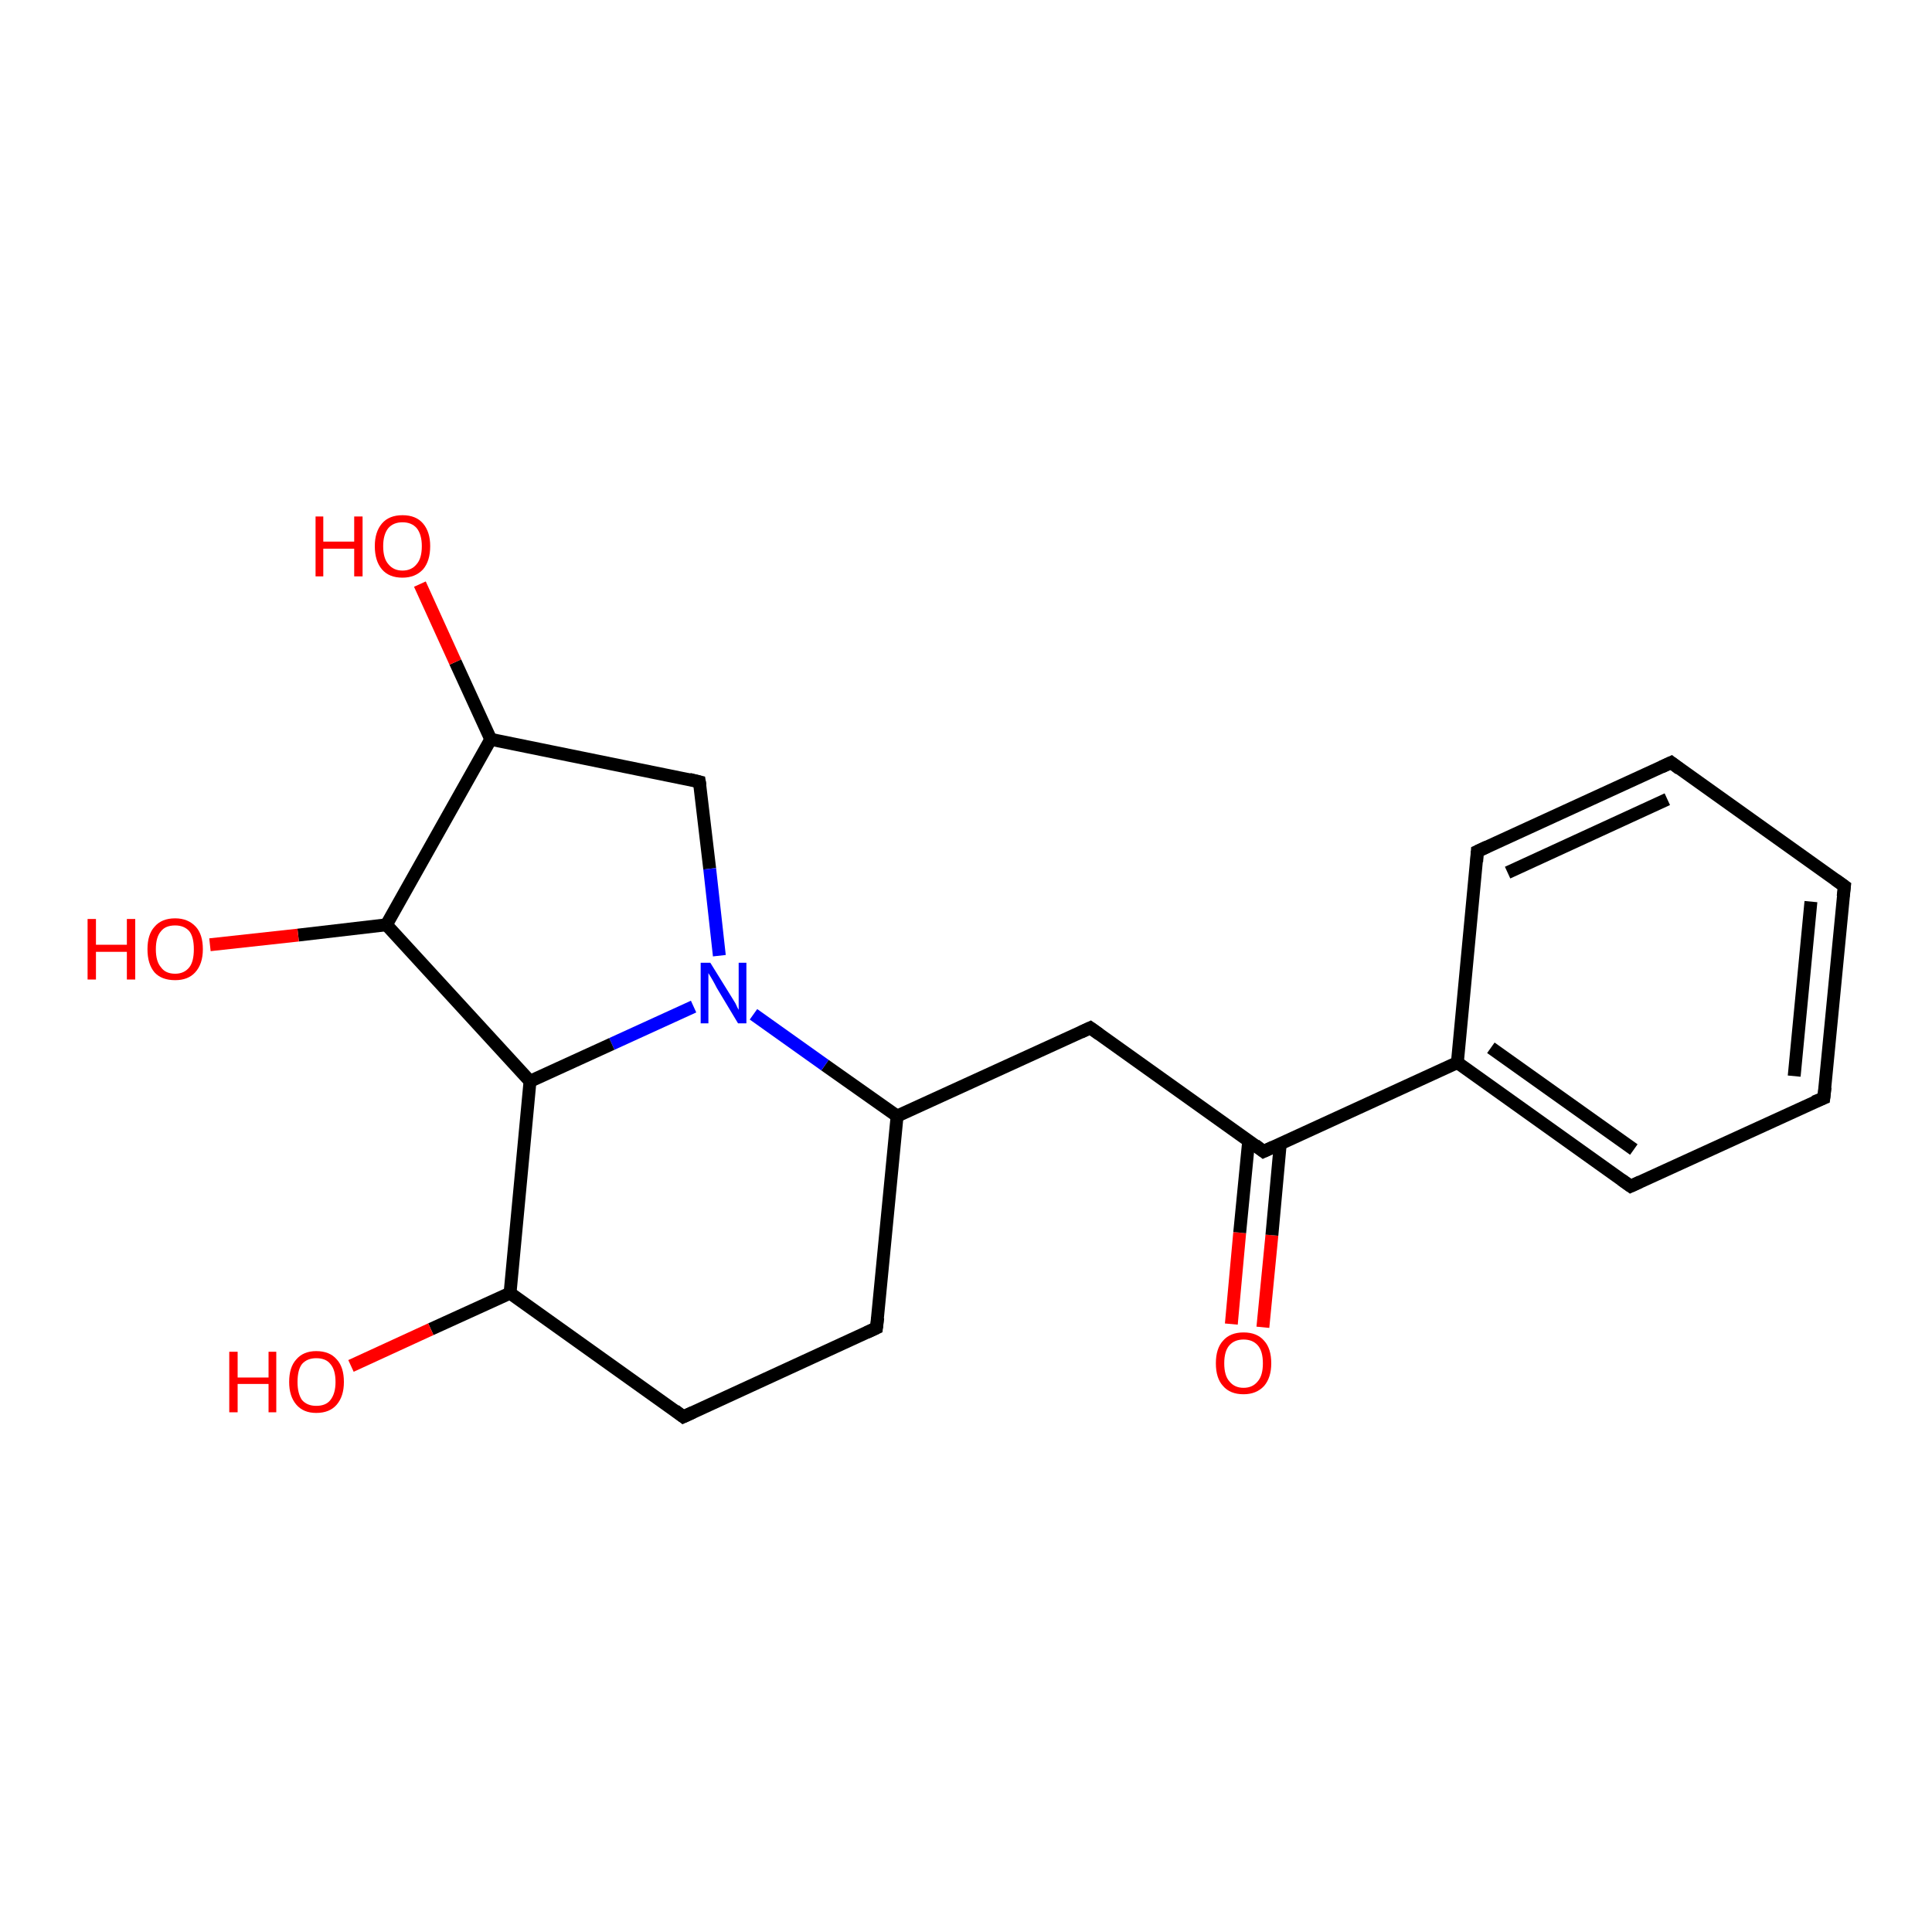 <?xml version='1.0' encoding='iso-8859-1'?>
<svg version='1.1' baseProfile='full'
              xmlns='http://www.w3.org/2000/svg'
                      xmlns:rdkit='http://www.rdkit.org/xml'
                      xmlns:xlink='http://www.w3.org/1999/xlink'
                  xml:space='preserve'
width='300px' height='300px' viewBox='0 0 300 300'>
<!-- END OF HEADER -->
<rect style='opacity:1.0;fill:#FFFFFF;stroke:none' width='300.0' height='300.0' x='0.0' y='0.0'> </rect>
<path class='bond-0 atom-0 atom-1' d='M 191.2,205.6 L 192.5,191.4' style='fill:none;fill-rule:evenodd;stroke:#FF0000;stroke-width:2.0px;stroke-linecap:butt;stroke-linejoin:miter;stroke-opacity:1' />
<path class='bond-0 atom-0 atom-1' d='M 192.5,191.4 L 193.9,177.1' style='fill:none;fill-rule:evenodd;stroke:#000000;stroke-width:2.0px;stroke-linecap:butt;stroke-linejoin:miter;stroke-opacity:1' />
<path class='bond-0 atom-0 atom-1' d='M 196.1,206.1 L 197.5,191.8' style='fill:none;fill-rule:evenodd;stroke:#FF0000;stroke-width:2.0px;stroke-linecap:butt;stroke-linejoin:miter;stroke-opacity:1' />
<path class='bond-0 atom-0 atom-1' d='M 197.5,191.8 L 198.8,177.6' style='fill:none;fill-rule:evenodd;stroke:#000000;stroke-width:2.0px;stroke-linecap:butt;stroke-linejoin:miter;stroke-opacity:1' />
<path class='bond-1 atom-1 atom-2' d='M 196.2,178.8 L 226.3,165.0' style='fill:none;fill-rule:evenodd;stroke:#000000;stroke-width:2.0px;stroke-linecap:butt;stroke-linejoin:miter;stroke-opacity:1' />
<path class='bond-2 atom-2 atom-3' d='M 226.3,165.0 L 253.2,184.2' style='fill:none;fill-rule:evenodd;stroke:#000000;stroke-width:2.0px;stroke-linecap:butt;stroke-linejoin:miter;stroke-opacity:1' />
<path class='bond-2 atom-2 atom-3' d='M 231.5,162.7 L 253.7,178.5' style='fill:none;fill-rule:evenodd;stroke:#000000;stroke-width:2.0px;stroke-linecap:butt;stroke-linejoin:miter;stroke-opacity:1' />
<path class='bond-3 atom-3 atom-4' d='M 253.2,184.2 L 283.2,170.5' style='fill:none;fill-rule:evenodd;stroke:#000000;stroke-width:2.0px;stroke-linecap:butt;stroke-linejoin:miter;stroke-opacity:1' />
<path class='bond-4 atom-4 atom-5' d='M 283.2,170.5 L 286.4,137.6' style='fill:none;fill-rule:evenodd;stroke:#000000;stroke-width:2.0px;stroke-linecap:butt;stroke-linejoin:miter;stroke-opacity:1' />
<path class='bond-4 atom-4 atom-5' d='M 278.6,167.1 L 281.2,140.0' style='fill:none;fill-rule:evenodd;stroke:#000000;stroke-width:2.0px;stroke-linecap:butt;stroke-linejoin:miter;stroke-opacity:1' />
<path class='bond-5 atom-5 atom-6' d='M 286.4,137.6 L 259.5,118.4' style='fill:none;fill-rule:evenodd;stroke:#000000;stroke-width:2.0px;stroke-linecap:butt;stroke-linejoin:miter;stroke-opacity:1' />
<path class='bond-6 atom-6 atom-7' d='M 259.5,118.4 L 229.4,132.2' style='fill:none;fill-rule:evenodd;stroke:#000000;stroke-width:2.0px;stroke-linecap:butt;stroke-linejoin:miter;stroke-opacity:1' />
<path class='bond-6 atom-6 atom-7' d='M 258.9,124.1 L 234.1,135.5' style='fill:none;fill-rule:evenodd;stroke:#000000;stroke-width:2.0px;stroke-linecap:butt;stroke-linejoin:miter;stroke-opacity:1' />
<path class='bond-7 atom-1 atom-8' d='M 196.2,178.8 L 169.3,159.6' style='fill:none;fill-rule:evenodd;stroke:#000000;stroke-width:2.0px;stroke-linecap:butt;stroke-linejoin:miter;stroke-opacity:1' />
<path class='bond-8 atom-8 atom-9' d='M 169.3,159.6 L 139.3,173.3' style='fill:none;fill-rule:evenodd;stroke:#000000;stroke-width:2.0px;stroke-linecap:butt;stroke-linejoin:miter;stroke-opacity:1' />
<path class='bond-9 atom-9 atom-10' d='M 139.3,173.3 L 128.1,165.4' style='fill:none;fill-rule:evenodd;stroke:#000000;stroke-width:2.0px;stroke-linecap:butt;stroke-linejoin:miter;stroke-opacity:1' />
<path class='bond-9 atom-9 atom-10' d='M 128.1,165.4 L 117.0,157.5' style='fill:none;fill-rule:evenodd;stroke:#0000FF;stroke-width:2.0px;stroke-linecap:butt;stroke-linejoin:miter;stroke-opacity:1' />
<path class='bond-10 atom-10 atom-11' d='M 107.7,156.3 L 95.0,162.1' style='fill:none;fill-rule:evenodd;stroke:#0000FF;stroke-width:2.0px;stroke-linecap:butt;stroke-linejoin:miter;stroke-opacity:1' />
<path class='bond-10 atom-10 atom-11' d='M 95.0,162.1 L 82.3,167.9' style='fill:none;fill-rule:evenodd;stroke:#000000;stroke-width:2.0px;stroke-linecap:butt;stroke-linejoin:miter;stroke-opacity:1' />
<path class='bond-11 atom-11 atom-12' d='M 82.3,167.9 L 79.2,200.8' style='fill:none;fill-rule:evenodd;stroke:#000000;stroke-width:2.0px;stroke-linecap:butt;stroke-linejoin:miter;stroke-opacity:1' />
<path class='bond-12 atom-12 atom-13' d='M 79.2,200.8 L 66.9,206.4' style='fill:none;fill-rule:evenodd;stroke:#000000;stroke-width:2.0px;stroke-linecap:butt;stroke-linejoin:miter;stroke-opacity:1' />
<path class='bond-12 atom-12 atom-13' d='M 66.9,206.4 L 54.5,212.1' style='fill:none;fill-rule:evenodd;stroke:#FF0000;stroke-width:2.0px;stroke-linecap:butt;stroke-linejoin:miter;stroke-opacity:1' />
<path class='bond-13 atom-12 atom-14' d='M 79.2,200.8 L 106.1,220.0' style='fill:none;fill-rule:evenodd;stroke:#000000;stroke-width:2.0px;stroke-linecap:butt;stroke-linejoin:miter;stroke-opacity:1' />
<path class='bond-14 atom-14 atom-15' d='M 106.1,220.0 L 136.1,206.2' style='fill:none;fill-rule:evenodd;stroke:#000000;stroke-width:2.0px;stroke-linecap:butt;stroke-linejoin:miter;stroke-opacity:1' />
<path class='bond-15 atom-11 atom-16' d='M 82.3,167.9 L 60.0,143.6' style='fill:none;fill-rule:evenodd;stroke:#000000;stroke-width:2.0px;stroke-linecap:butt;stroke-linejoin:miter;stroke-opacity:1' />
<path class='bond-16 atom-16 atom-17' d='M 60.0,143.6 L 46.3,145.2' style='fill:none;fill-rule:evenodd;stroke:#000000;stroke-width:2.0px;stroke-linecap:butt;stroke-linejoin:miter;stroke-opacity:1' />
<path class='bond-16 atom-16 atom-17' d='M 46.3,145.2 L 32.6,146.7' style='fill:none;fill-rule:evenodd;stroke:#FF0000;stroke-width:2.0px;stroke-linecap:butt;stroke-linejoin:miter;stroke-opacity:1' />
<path class='bond-17 atom-16 atom-18' d='M 60.0,143.6 L 76.2,114.8' style='fill:none;fill-rule:evenodd;stroke:#000000;stroke-width:2.0px;stroke-linecap:butt;stroke-linejoin:miter;stroke-opacity:1' />
<path class='bond-18 atom-18 atom-19' d='M 76.2,114.8 L 70.7,102.8' style='fill:none;fill-rule:evenodd;stroke:#000000;stroke-width:2.0px;stroke-linecap:butt;stroke-linejoin:miter;stroke-opacity:1' />
<path class='bond-18 atom-18 atom-19' d='M 70.7,102.8 L 65.2,90.7' style='fill:none;fill-rule:evenodd;stroke:#FF0000;stroke-width:2.0px;stroke-linecap:butt;stroke-linejoin:miter;stroke-opacity:1' />
<path class='bond-19 atom-18 atom-20' d='M 76.2,114.8 L 108.6,121.4' style='fill:none;fill-rule:evenodd;stroke:#000000;stroke-width:2.0px;stroke-linecap:butt;stroke-linejoin:miter;stroke-opacity:1' />
<path class='bond-20 atom-7 atom-2' d='M 229.4,132.2 L 226.3,165.0' style='fill:none;fill-rule:evenodd;stroke:#000000;stroke-width:2.0px;stroke-linecap:butt;stroke-linejoin:miter;stroke-opacity:1' />
<path class='bond-21 atom-15 atom-9' d='M 136.1,206.2 L 139.3,173.3' style='fill:none;fill-rule:evenodd;stroke:#000000;stroke-width:2.0px;stroke-linecap:butt;stroke-linejoin:miter;stroke-opacity:1' />
<path class='bond-22 atom-20 atom-10' d='M 108.6,121.4 L 110.2,134.9' style='fill:none;fill-rule:evenodd;stroke:#000000;stroke-width:2.0px;stroke-linecap:butt;stroke-linejoin:miter;stroke-opacity:1' />
<path class='bond-22 atom-20 atom-10' d='M 110.2,134.9 L 111.7,148.4' style='fill:none;fill-rule:evenodd;stroke:#0000FF;stroke-width:2.0px;stroke-linecap:butt;stroke-linejoin:miter;stroke-opacity:1' />
<path d='M 197.7,178.1 L 196.2,178.8 L 194.9,177.8' style='fill:none;stroke:#000000;stroke-width:2.0px;stroke-linecap:butt;stroke-linejoin:miter;stroke-opacity:1;' />
<path d='M 251.8,183.2 L 253.2,184.2 L 254.7,183.5' style='fill:none;stroke:#000000;stroke-width:2.0px;stroke-linecap:butt;stroke-linejoin:miter;stroke-opacity:1;' />
<path d='M 281.7,171.1 L 283.2,170.5 L 283.4,168.8' style='fill:none;stroke:#000000;stroke-width:2.0px;stroke-linecap:butt;stroke-linejoin:miter;stroke-opacity:1;' />
<path d='M 286.2,139.2 L 286.4,137.6 L 285.0,136.6' style='fill:none;stroke:#000000;stroke-width:2.0px;stroke-linecap:butt;stroke-linejoin:miter;stroke-opacity:1;' />
<path d='M 260.8,119.4 L 259.5,118.4 L 258.0,119.1' style='fill:none;stroke:#000000;stroke-width:2.0px;stroke-linecap:butt;stroke-linejoin:miter;stroke-opacity:1;' />
<path d='M 230.9,131.5 L 229.4,132.2 L 229.3,133.8' style='fill:none;stroke:#000000;stroke-width:2.0px;stroke-linecap:butt;stroke-linejoin:miter;stroke-opacity:1;' />
<path d='M 170.7,160.6 L 169.3,159.6 L 167.8,160.3' style='fill:none;stroke:#000000;stroke-width:2.0px;stroke-linecap:butt;stroke-linejoin:miter;stroke-opacity:1;' />
<path d='M 104.8,219.0 L 106.1,220.0 L 107.6,219.3' style='fill:none;stroke:#000000;stroke-width:2.0px;stroke-linecap:butt;stroke-linejoin:miter;stroke-opacity:1;' />
<path d='M 134.6,206.9 L 136.1,206.2 L 136.3,204.6' style='fill:none;stroke:#000000;stroke-width:2.0px;stroke-linecap:butt;stroke-linejoin:miter;stroke-opacity:1;' />
<path d='M 107.0,121.0 L 108.6,121.4 L 108.7,122.0' style='fill:none;stroke:#000000;stroke-width:2.0px;stroke-linecap:butt;stroke-linejoin:miter;stroke-opacity:1;' />
<path class='atom-0' d='M 188.8 211.7
Q 188.8 209.4, 189.9 208.2
Q 191.0 206.9, 193.1 206.9
Q 195.2 206.9, 196.3 208.2
Q 197.4 209.4, 197.4 211.7
Q 197.4 213.9, 196.3 215.2
Q 195.1 216.5, 193.1 216.5
Q 191.0 216.5, 189.9 215.2
Q 188.8 214.0, 188.8 211.7
M 193.1 215.5
Q 194.5 215.5, 195.3 214.5
Q 196.1 213.6, 196.1 211.7
Q 196.1 209.8, 195.3 208.9
Q 194.5 208.0, 193.1 208.0
Q 191.7 208.0, 190.9 208.9
Q 190.1 209.8, 190.1 211.7
Q 190.1 213.6, 190.9 214.5
Q 191.7 215.5, 193.1 215.5
' fill='#FF0000'/>
<path class='atom-10' d='M 110.3 149.5
L 113.4 154.5
Q 113.7 155.0, 114.2 155.8
Q 114.6 156.7, 114.7 156.8
L 114.7 149.5
L 115.9 149.5
L 115.9 158.9
L 114.6 158.9
L 111.3 153.4
Q 111.0 152.8, 110.6 152.1
Q 110.2 151.4, 110.0 151.1
L 110.0 158.9
L 108.8 158.9
L 108.8 149.5
L 110.3 149.5
' fill='#0000FF'/>
<path class='atom-13' d='M 35.6 209.9
L 36.9 209.9
L 36.9 213.9
L 41.7 213.9
L 41.7 209.9
L 42.9 209.9
L 42.9 219.3
L 41.7 219.3
L 41.7 214.9
L 36.9 214.9
L 36.9 219.3
L 35.6 219.3
L 35.6 209.9
' fill='#FF0000'/>
<path class='atom-13' d='M 44.9 214.6
Q 44.9 212.3, 46.0 211.1
Q 47.1 209.8, 49.1 209.8
Q 51.2 209.8, 52.3 211.1
Q 53.4 212.3, 53.4 214.6
Q 53.4 216.8, 52.3 218.1
Q 51.2 219.4, 49.1 219.4
Q 47.1 219.4, 46.0 218.1
Q 44.9 216.8, 44.9 214.6
M 49.1 218.3
Q 50.6 218.3, 51.3 217.4
Q 52.1 216.4, 52.1 214.6
Q 52.1 212.7, 51.3 211.8
Q 50.6 210.9, 49.1 210.9
Q 47.7 210.9, 46.9 211.8
Q 46.2 212.7, 46.2 214.6
Q 46.2 216.4, 46.9 217.4
Q 47.7 218.3, 49.1 218.3
' fill='#FF0000'/>
<path class='atom-17' d='M 13.6 142.7
L 14.9 142.7
L 14.9 146.7
L 19.7 146.7
L 19.7 142.7
L 21.0 142.7
L 21.0 152.1
L 19.7 152.1
L 19.7 147.8
L 14.9 147.8
L 14.9 152.1
L 13.6 152.1
L 13.6 142.7
' fill='#FF0000'/>
<path class='atom-17' d='M 22.9 147.4
Q 22.9 145.1, 24.0 143.9
Q 25.1 142.6, 27.2 142.6
Q 29.2 142.6, 30.4 143.9
Q 31.5 145.1, 31.5 147.4
Q 31.5 149.7, 30.3 151.0
Q 29.2 152.2, 27.2 152.2
Q 25.1 152.2, 24.0 151.0
Q 22.9 149.7, 22.9 147.4
M 27.2 151.2
Q 28.6 151.2, 29.4 150.2
Q 30.1 149.3, 30.1 147.4
Q 30.1 145.5, 29.4 144.6
Q 28.6 143.7, 27.2 143.7
Q 25.7 143.7, 25.0 144.6
Q 24.2 145.5, 24.2 147.4
Q 24.2 149.3, 25.0 150.2
Q 25.7 151.2, 27.2 151.2
' fill='#FF0000'/>
<path class='atom-19' d='M 49.0 80.2
L 50.2 80.2
L 50.2 84.1
L 55.0 84.1
L 55.0 80.2
L 56.3 80.2
L 56.3 89.5
L 55.0 89.5
L 55.0 85.2
L 50.2 85.2
L 50.2 89.5
L 49.0 89.5
L 49.0 80.2
' fill='#FF0000'/>
<path class='atom-19' d='M 58.2 84.8
Q 58.2 82.6, 59.3 81.3
Q 60.4 80.0, 62.5 80.0
Q 64.6 80.0, 65.7 81.3
Q 66.8 82.6, 66.8 84.8
Q 66.8 87.1, 65.7 88.4
Q 64.5 89.7, 62.5 89.7
Q 60.4 89.7, 59.3 88.4
Q 58.2 87.1, 58.2 84.8
M 62.5 88.6
Q 63.9 88.6, 64.7 87.6
Q 65.5 86.7, 65.5 84.8
Q 65.5 83.0, 64.7 82.0
Q 63.9 81.1, 62.5 81.1
Q 61.1 81.1, 60.3 82.0
Q 59.5 83.0, 59.5 84.8
Q 59.5 86.7, 60.3 87.6
Q 61.1 88.6, 62.5 88.6
' fill='#FF0000'/>
</svg>
